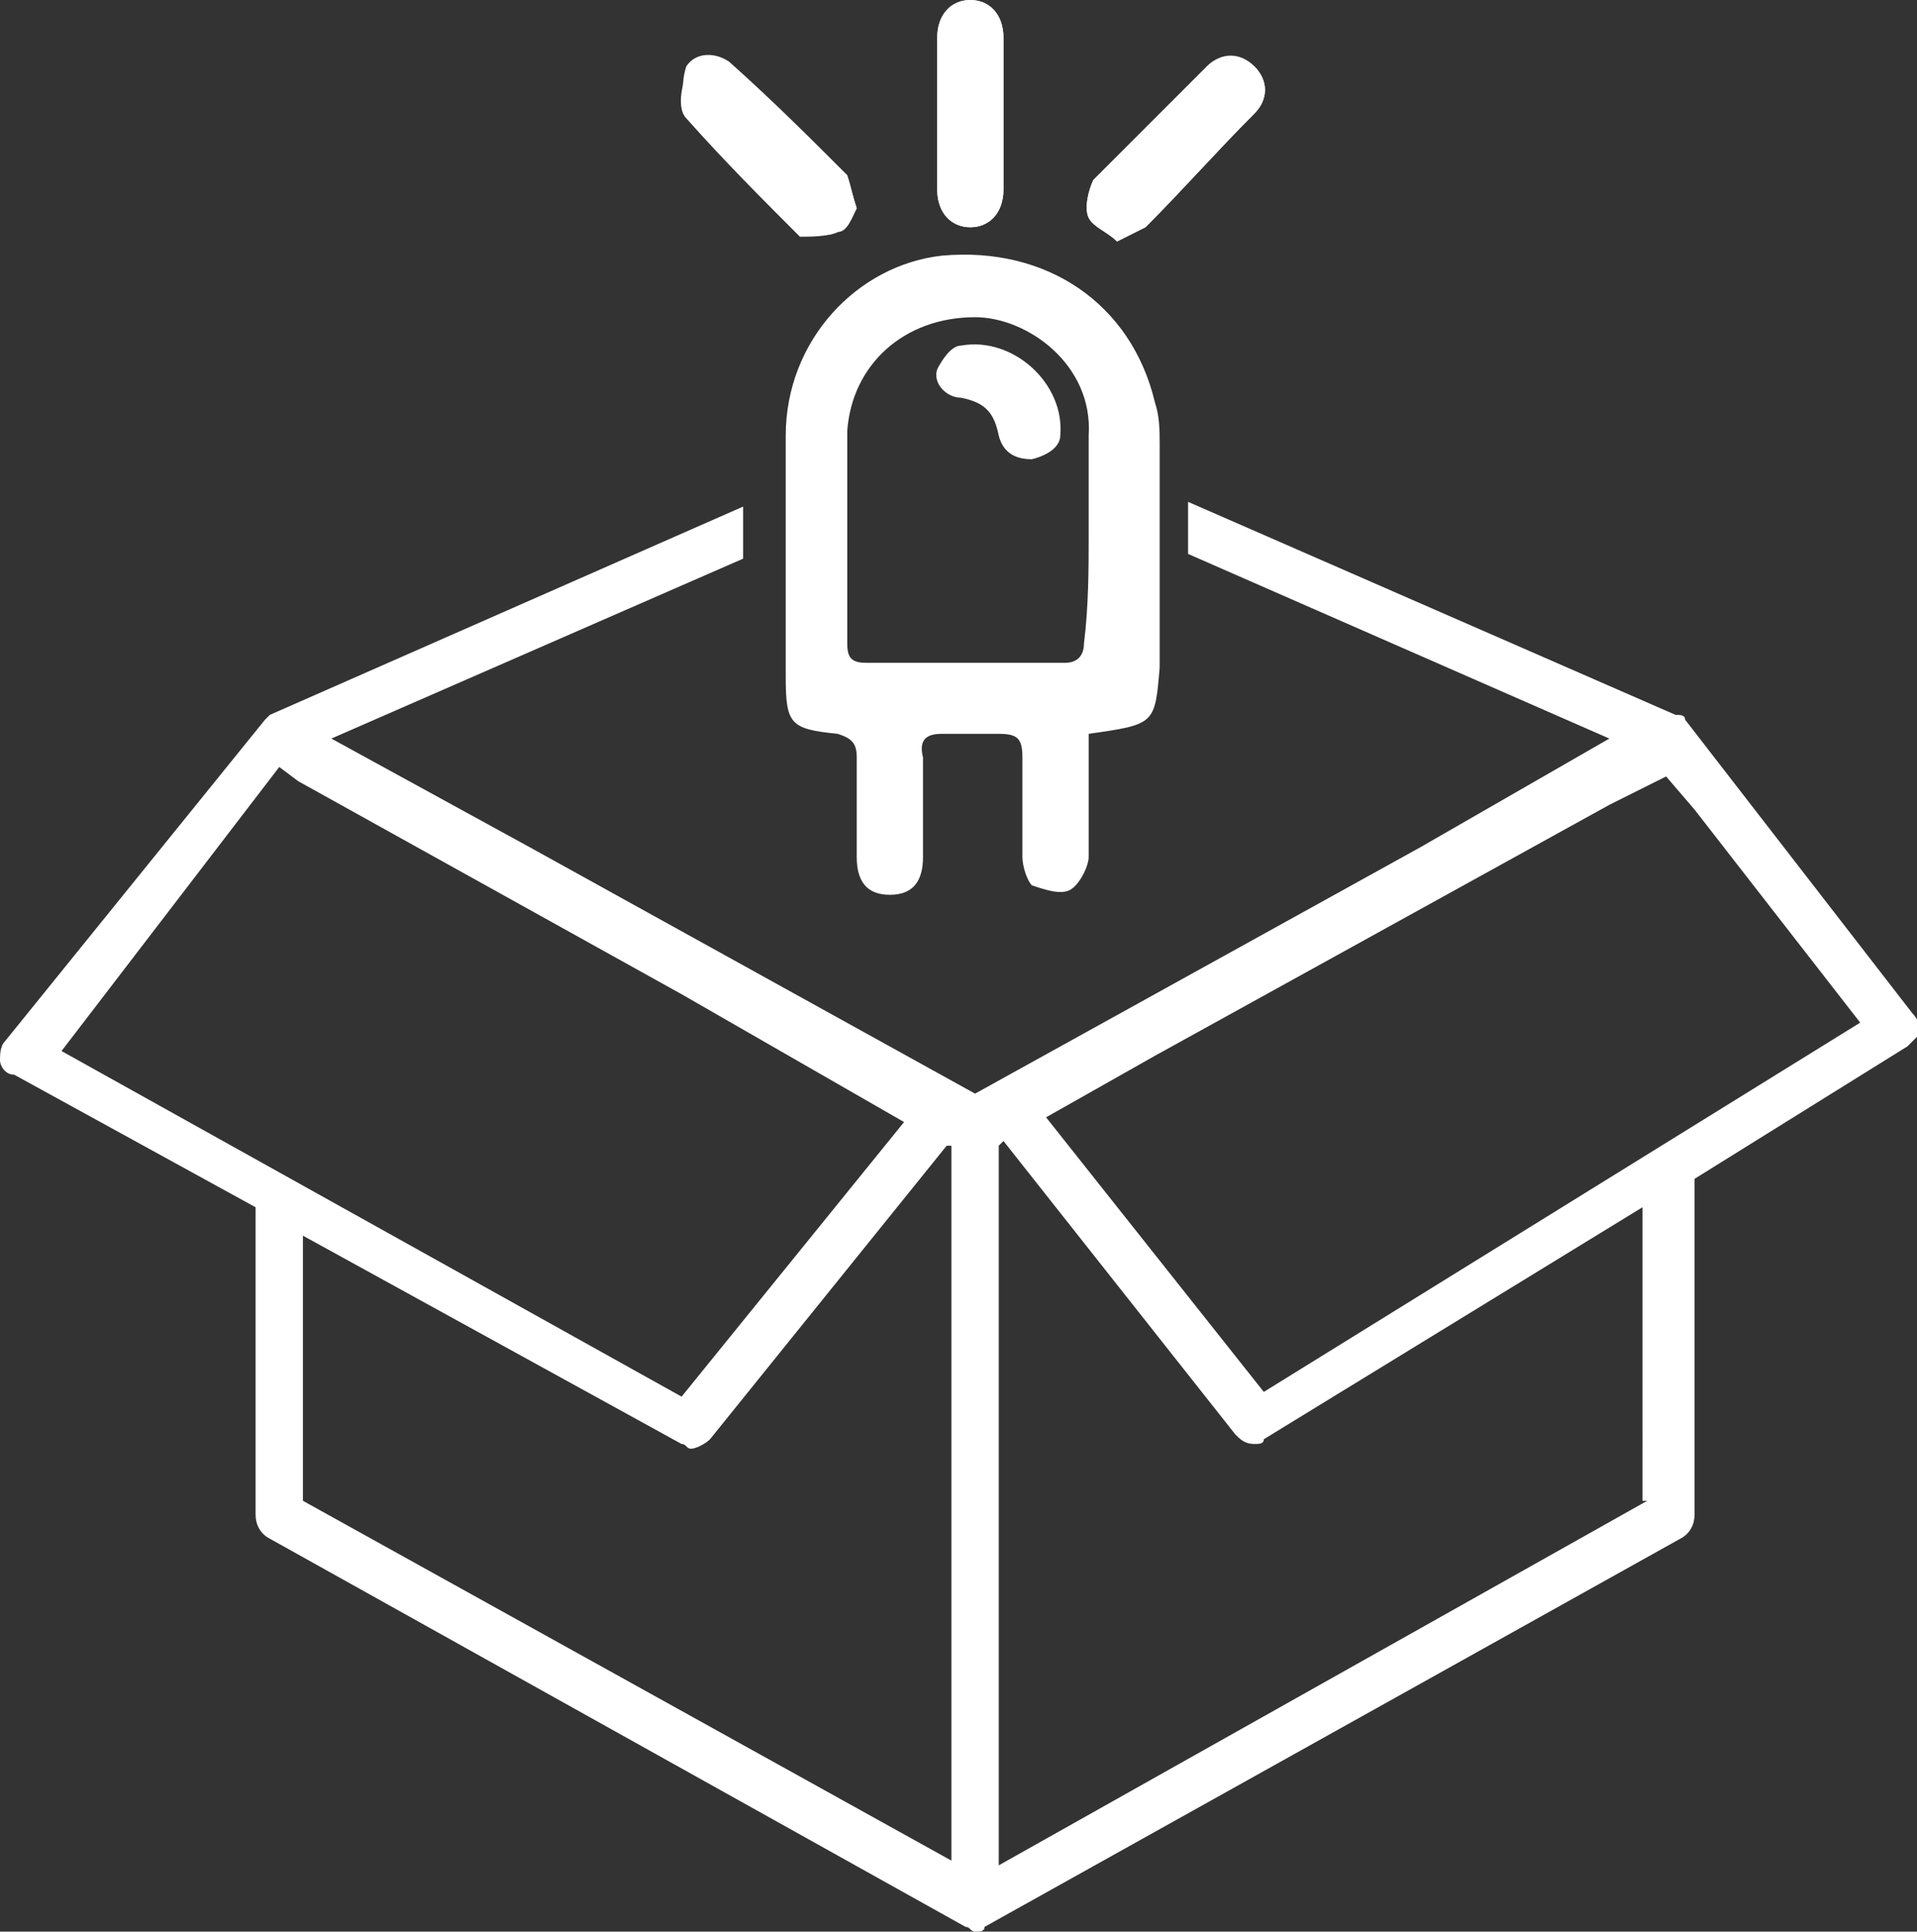 <?xml version="1.0" encoding="utf-8"?>
<!-- Generator: Adobe Illustrator 21.1.0, SVG Export Plug-In . SVG Version: 6.00 Build 0)  -->
<svg version="1.1" id="Capa_1" xmlns="http://www.w3.org/2000/svg" xmlns:xlink="http://www.w3.org/1999/xlink" x="0px" y="0px"
	 viewBox="0 0 40.5 40.8" style="enable-background:new 0 0 40.5 40.8;" xml:space="preserve">
<rect x="0" y="0" width="40.5" height="40.8" fill="#333333" stroke="none"/>
<style type="text/css">
	.st0{fill:#FFFFFF;}
</style>
<g>
	<g>
		<path class="st0" d="M23.6,5.1C23.8,5,24,4.9,24.2,4.8C25,4,25.7,3.2,26.5,2.4c0.3-0.3,0.3-0.7,0-1c-0.3-0.3-0.7-0.3-1,0
			c-0.8,0.8-1.6,1.6-2.4,2.4C23,4,22.9,4.4,23,4.6C23.1,4.8,23.4,4.9,23.6,5.1z"/>
		<path class="st0" d="M18.1,4.4C18,4.1,18,4,17.9,3.9c-0.8-0.8-1.6-1.7-2.5-2.4c-0.3-0.2-0.7-0.3-0.9,0.1c-0.1,0.2-0.2,0.7,0,0.9
			c0.8,0.9,1.6,1.7,2.4,2.5C17.1,5,17.5,5,17.7,4.9C17.9,4.8,18,4.5,18.1,4.4z"/>
		<path class="st0" d="M19.8,2.4c0,0.5,0,1.1,0,1.6c0,0.5,0.3,0.8,0.7,0.8c0.4,0,0.7-0.3,0.7-0.8c0-1.1,0-2.1,0-3.2
			c0-0.5-0.3-0.8-0.7-0.8c-0.4,0-0.7,0.3-0.7,0.8C19.8,1.3,19.8,1.8,19.8,2.4z"/>
		<path class="st0" d="M23,15.5c0,0.9,0,1.7,0,2.6c0,0.2-0.2,0.6-0.4,0.7c-0.2,0.1-0.5,0-0.8-0.1c-0.1-0.1-0.2-0.4-0.2-0.6
			c0-0.7,0-1.4,0-2.1c0-0.4-0.1-0.5-0.5-0.5c-0.4,0-0.8,0-1.2,0c-0.3,0-0.5,0.1-0.4,0.5c0,0.7,0,1.4,0,2.1c0,0.5-0.2,0.8-0.7,0.8
			c-0.5,0-0.7-0.3-0.7-0.8c0-0.7,0-1.4,0-2.1c0-0.3-0.1-0.4-0.4-0.5c-1-0.1-1.1-0.2-1.1-1.2c0-1.7,0-3.4,0-5.1c0-2,1.5-3.6,3.3-3.8
			c2.2-0.2,4,1,4.5,3.1c0.1,0.3,0.1,0.6,0.1,0.9c0,1.6,0,3.1,0,4.7C24.4,15.3,24.4,15.3,23,15.5z M23,11.3c0-0.7,0-1.4,0-2.1
			c0.1-1.5-1.3-2.5-2.4-2.5c-1.5,0-2.6,1-2.7,2.4c0,1.5,0,3,0,4.5c0,0.3,0.1,0.4,0.4,0.4c1.4,0,2.8,0,4.2,0c0.3,0,0.4-0.2,0.4-0.4
			C23,12.8,23,12,23,11.3z"/>
		<path class="st0" d="M23.6,5.1c-0.2-0.2-0.5-0.3-0.6-0.5C22.9,4.4,23,4,23.1,3.8c0.8-0.8,1.6-1.6,2.4-2.4c0.3-0.3,0.7-0.2,1,0
			c0.3,0.3,0.3,0.7,0,1C25.7,3.2,25,4,24.2,4.8C24,4.9,23.8,5,23.6,5.1z"/>
		<path class="st0" d="M18.1,4.4c-0.1,0.2-0.2,0.5-0.4,0.5C17.5,5,17.1,5,16.9,4.8c-0.9-0.8-1.7-1.6-2.4-2.5c-0.1-0.2-0.1-0.6,0-0.9
			c0.2-0.3,0.6-0.3,0.9-0.1c0.9,0.8,1.7,1.6,2.5,2.4C18,4,18,4.1,18.1,4.4z"/>
		<path class="st0" d="M19.8,2.4c0-0.5,0-1,0-1.6c0-0.5,0.3-0.8,0.7-0.8c0.4,0,0.7,0.3,0.7,0.8c0,1.1,0,2.1,0,3.2
			c0,0.5-0.3,0.8-0.7,0.8c-0.4,0-0.7-0.3-0.7-0.8C19.8,3.4,19.8,2.9,19.8,2.4z"/>
		<path class="st0" d="M22.4,9.2c0,0.2-0.2,0.4-0.6,0.5c-0.3,0-0.6-0.1-0.7-0.5c-0.1-0.5-0.3-0.7-0.8-0.8c-0.3,0-0.6-0.3-0.5-0.6
			c0.1-0.2,0.3-0.5,0.5-0.5C21.4,7.1,22.5,8.1,22.4,9.2z"/>
	</g>
	<path class="st0" d="M40.4,21.4l-4.8-6.2c0-0.1-0.1-0.1-0.2-0.1c0,0,0,0,0,0l-10.3-4.5v1.1l8.9,3.9L30,17.9l-9.4,5.2l-9.4-5.2
		L7,15.6l8.7-3.8v-1.1L5.7,15.1c0,0,0,0,0,0c0,0,0,0,0,0c0,0,0,0,0,0c0,0-0.1,0.1-0.1,0.1c0,0,0,0,0,0c0,0,0,0,0,0L0.1,22
		C0,22.1,0,22.3,0,22.4c0,0.1,0.1,0.3,0.3,0.3l5.1,2.8V32c0,0.2,0.1,0.4,0.3,0.5l14.7,8.2c0.1,0,0.1,0.1,0.2,0.1s0.2,0,0.2-0.1
		l14.7-8.2c0.2-0.1,0.3-0.3,0.3-0.5v-7.1l4.5-2.8c0.1-0.1,0.2-0.2,0.3-0.3C40.6,21.7,40.5,21.5,40.4,21.4z M5.9,16.2l0.4,0.3v0
		l8.1,4.5l4.7,2.7l-4.7,5.8L1.3,22.2L5.9,16.2z M6.4,26.1l8,4.4c0.1,0,0.1,0.1,0.2,0.1c0.1,0,0.3-0.1,0.4-0.2l5-6.2l0.1,0v15.1
		L6.4,31.7V26.1z M34.8,31.7l-13.7,7.7V24.2l0.1-0.1l4.9,6.2c0.1,0.1,0.2,0.2,0.4,0.2c0.1,0,0.2,0,0.2-0.1l8-4.9V31.7z M26.7,29.4
		l-4.6-5.8l2.3-1.3L34,17l0,0l0.8-0.4l0,0v0l0.4-0.2l0.6,0.7l0,0l3.5,4.5L26.7,29.4z"/>
</g>
</svg>
